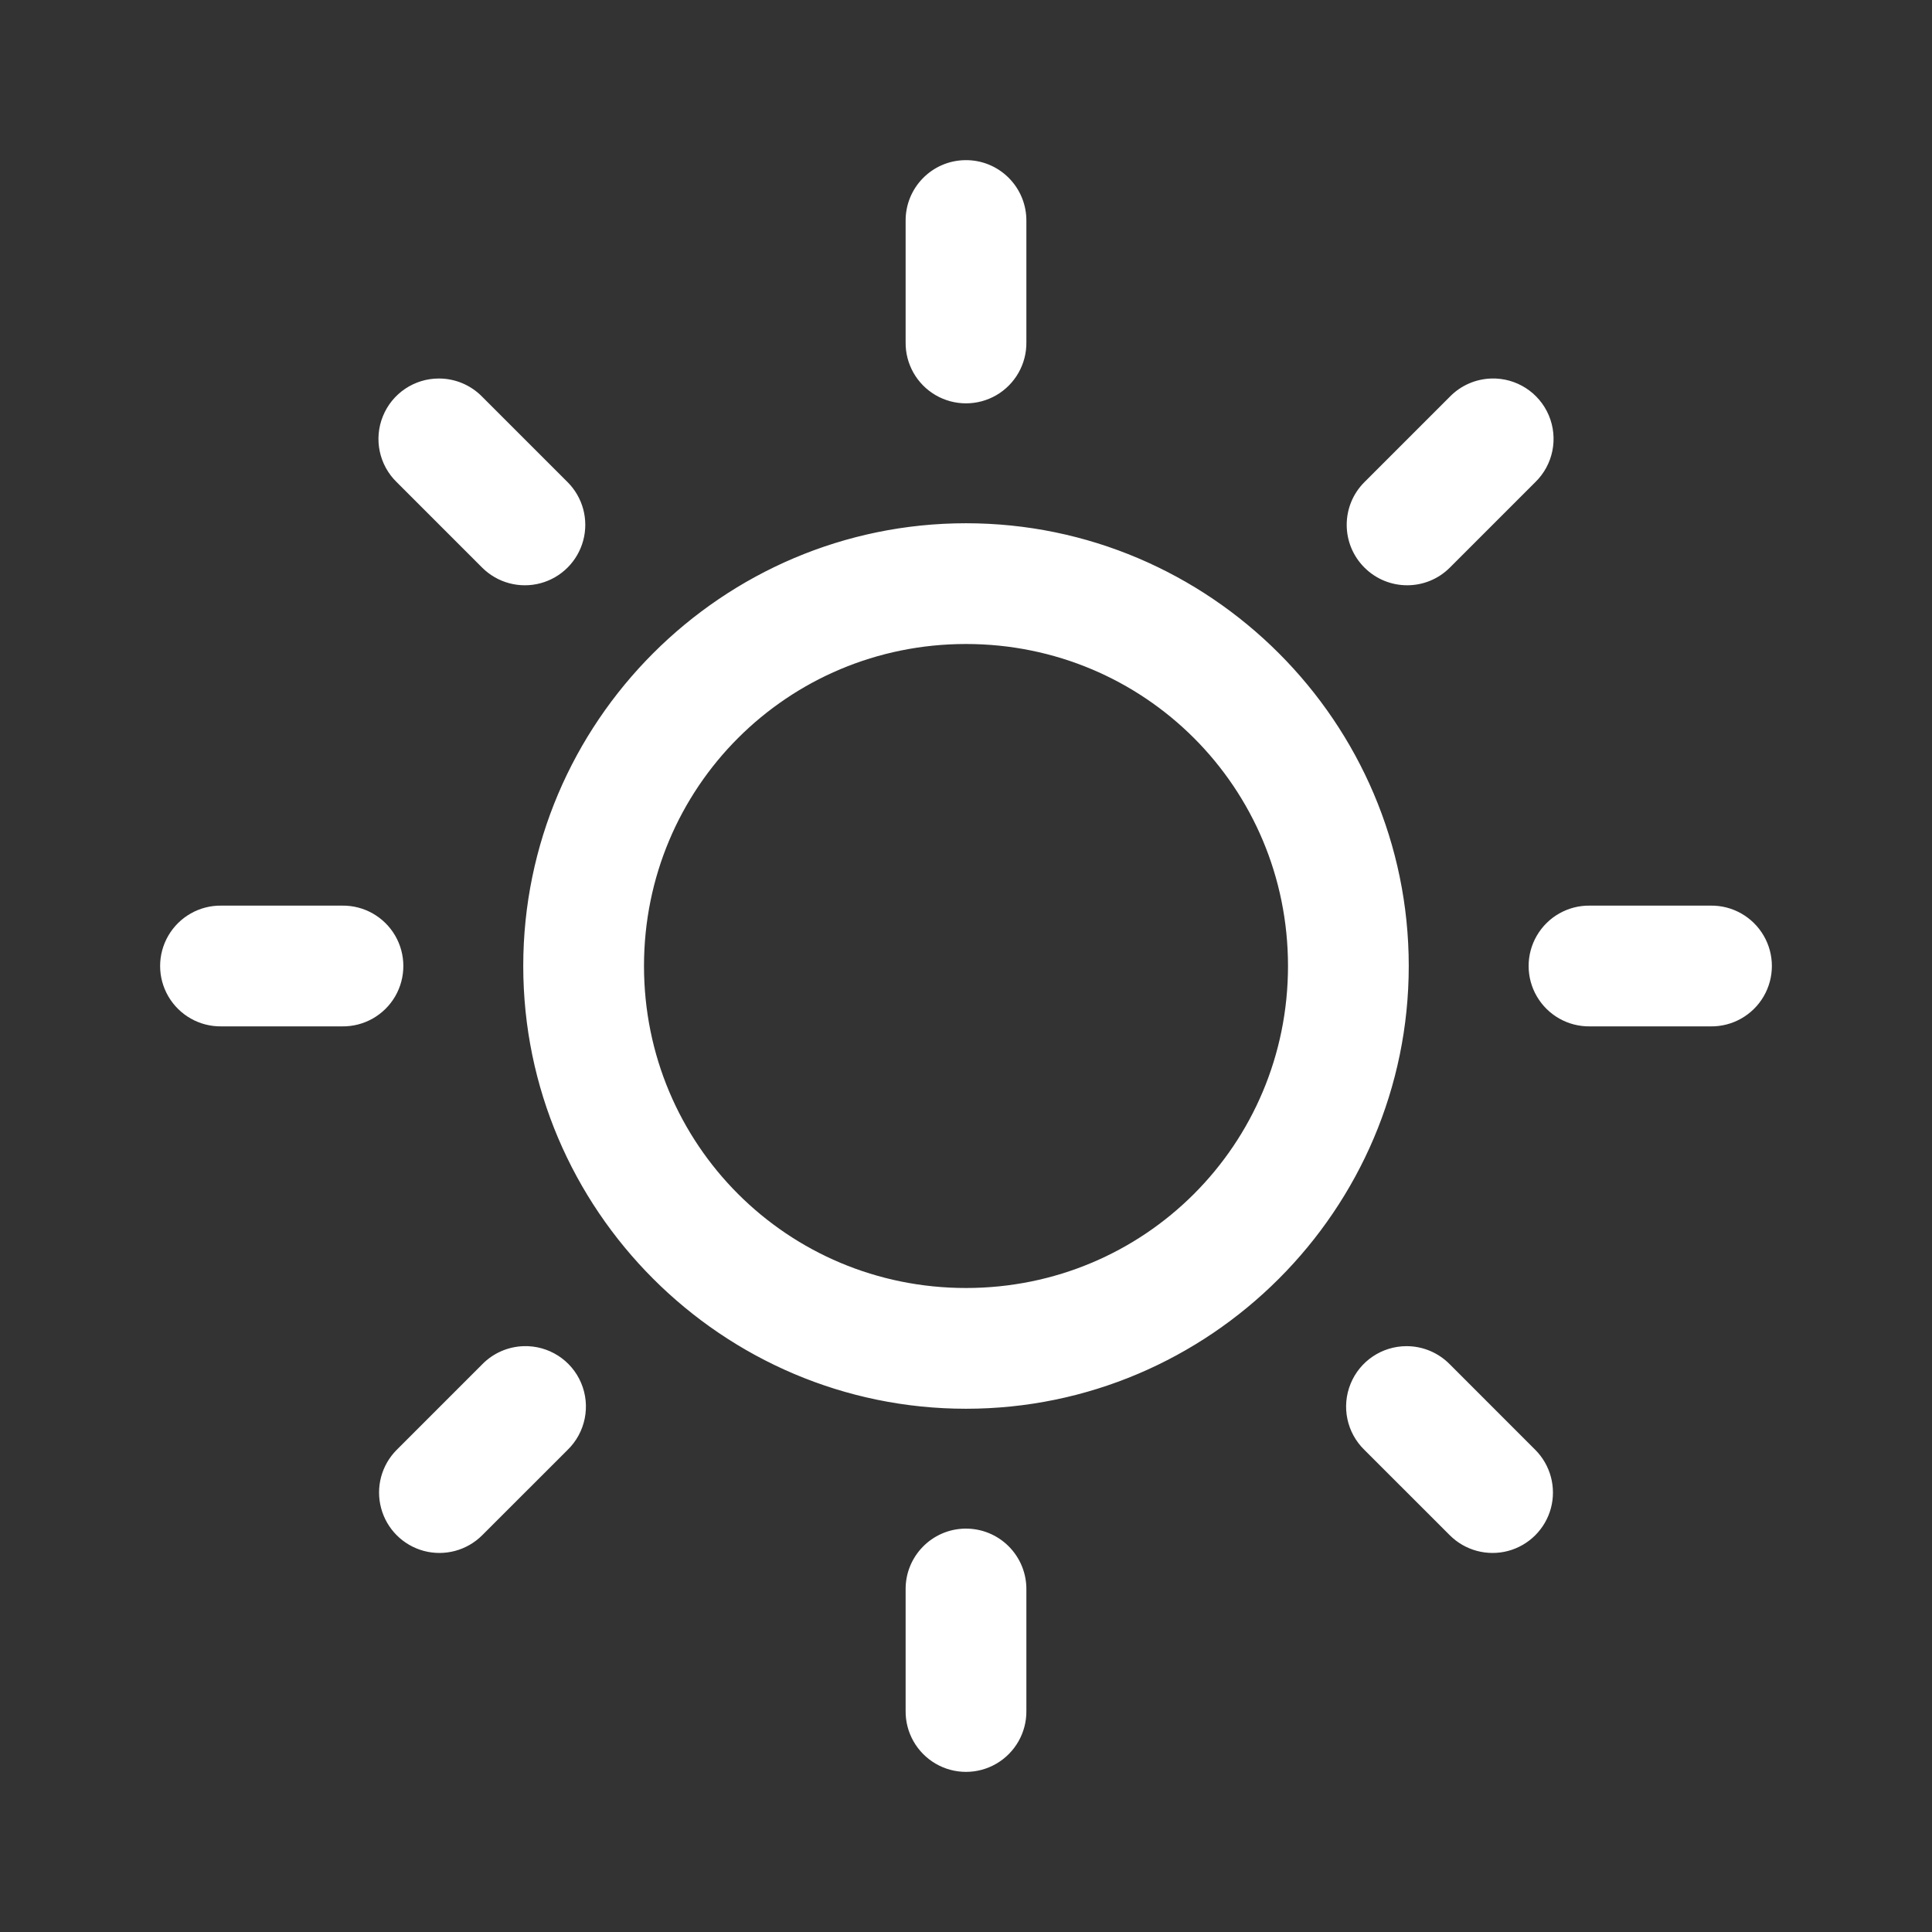<?xml version="1.0" encoding="utf-8"?>
<svg width="48px" height="48px" viewBox="0 0 48 48" version="1.1" xmlns:xlink="http://www.w3.org/1999/xlink" xmlns="http://www.w3.org/2000/svg">
  <rect x="0" y="0" width="48" height="48" fill="#333333" stroke="none"/>
  <defs>
    <path d="M0 0L48 0L48 48L0 48L0 0Z" id="path_1" />
    <clipPath id="clip_1">
      <use xlink:href="#path_1" />
    </clipPath>
  </defs>
  <g clip-path="url(#clip_1)">
    <path d="M0 0L48 0L48 48L0 48L0 0Z" fill="none" fill-rule="evenodd" stroke="none" />
    <path d="M23.977 3.979C23.149 3.991 22.488 4.672 22.5 5.5L22.5 8.5C22.492 9.041 22.777 9.544 23.244 9.817C23.711 10.089 24.289 10.089 24.756 9.817C25.223 9.544 25.508 9.041 25.5 8.5L25.5 5.5C25.506 5.094 25.347 4.704 25.06 4.417C24.773 4.13 24.382 3.972 23.977 3.979L23.977 3.979ZM10.902 9.404C10.292 9.404 9.742 9.775 9.513 10.341C9.283 10.906 9.419 11.555 9.857 11.98L11.979 14.102C12.358 14.481 12.911 14.629 13.429 14.49C13.947 14.351 14.351 13.946 14.49 13.428C14.629 12.91 14.481 12.357 14.101 11.978L11.98 9.857C11.697 9.567 11.308 9.403 10.902 9.404L10.902 9.404ZM37.051 9.404C36.661 9.416 36.291 9.578 36.02 9.857L33.898 11.979C33.312 12.565 33.312 13.515 33.899 14.101C34.485 14.687 35.435 14.688 36.021 14.102L38.143 11.98C38.587 11.549 38.721 10.889 38.479 10.318C38.237 9.748 37.67 9.385 37.051 9.404L37.051 9.404ZM24 13C17.943 13 13 17.943 13 24C13 30.057 17.943 35 24 35C30.057 35 35 30.057 35 24C35 17.943 30.057 13 24 13L24 13ZM24 16C28.436 16 32 19.564 32 24C32 28.436 28.436 32 24 32C19.564 32 16 28.436 16 24C16 19.564 19.564 16 24 16L24 16ZM5.5 22.5C4.959 22.492 4.456 22.777 4.183 23.244C3.91 23.711 3.91 24.289 4.183 24.756C4.456 25.223 4.959 25.508 5.5 25.5L8.5 25.5C9.041 25.508 9.544 25.223 9.817 24.756C10.089 24.289 10.089 23.711 9.817 23.244C9.544 22.777 9.041 22.492 8.5 22.5L5.5 22.5L5.5 22.5ZM39.5 22.5C38.959 22.492 38.456 22.777 38.183 23.244C37.91 23.711 37.91 24.289 38.183 24.756C38.456 25.223 38.959 25.508 39.5 25.5L42.5 25.5C43.041 25.508 43.544 25.223 43.817 24.756C44.09 24.289 44.09 23.711 43.817 23.244C43.544 22.777 43.041 22.492 42.5 22.5L39.5 22.5L39.5 22.5ZM13.01 33.445C12.62 33.457 12.25 33.619 11.979 33.898L9.857 36.02C9.478 36.399 9.33 36.952 9.469 37.47C9.607 37.988 10.012 38.393 10.53 38.532C11.049 38.67 11.601 38.522 11.981 38.142L14.102 36.022C14.546 35.59 14.68 34.93 14.438 34.359C14.197 33.789 13.629 33.426 13.01 33.445L13.01 33.445ZM34.943 33.445C34.333 33.446 33.783 33.816 33.554 34.382C33.324 34.947 33.46 35.596 33.898 36.022L36.02 38.143C36.399 38.522 36.952 38.67 37.47 38.532C37.988 38.393 38.393 37.988 38.532 37.47C38.67 36.952 38.522 36.399 38.142 36.019L36.022 33.898C35.738 33.608 35.349 33.444 34.943 33.445L34.943 33.445ZM23.977 37.978C23.149 37.991 22.488 38.672 22.5 39.5L22.5 42.5C22.492 43.041 22.777 43.544 23.244 43.817C23.711 44.09 24.289 44.09 24.756 43.817C25.223 43.544 25.508 43.041 25.5 42.5L25.5 39.5C25.506 39.094 25.347 38.704 25.06 38.417C24.773 38.13 24.382 37.972 23.977 37.978L23.977 37.978Z" id="sun-svg" fill="#FFFFFF" fill-rule="evenodd" stroke="none" />
  </g>
</svg>